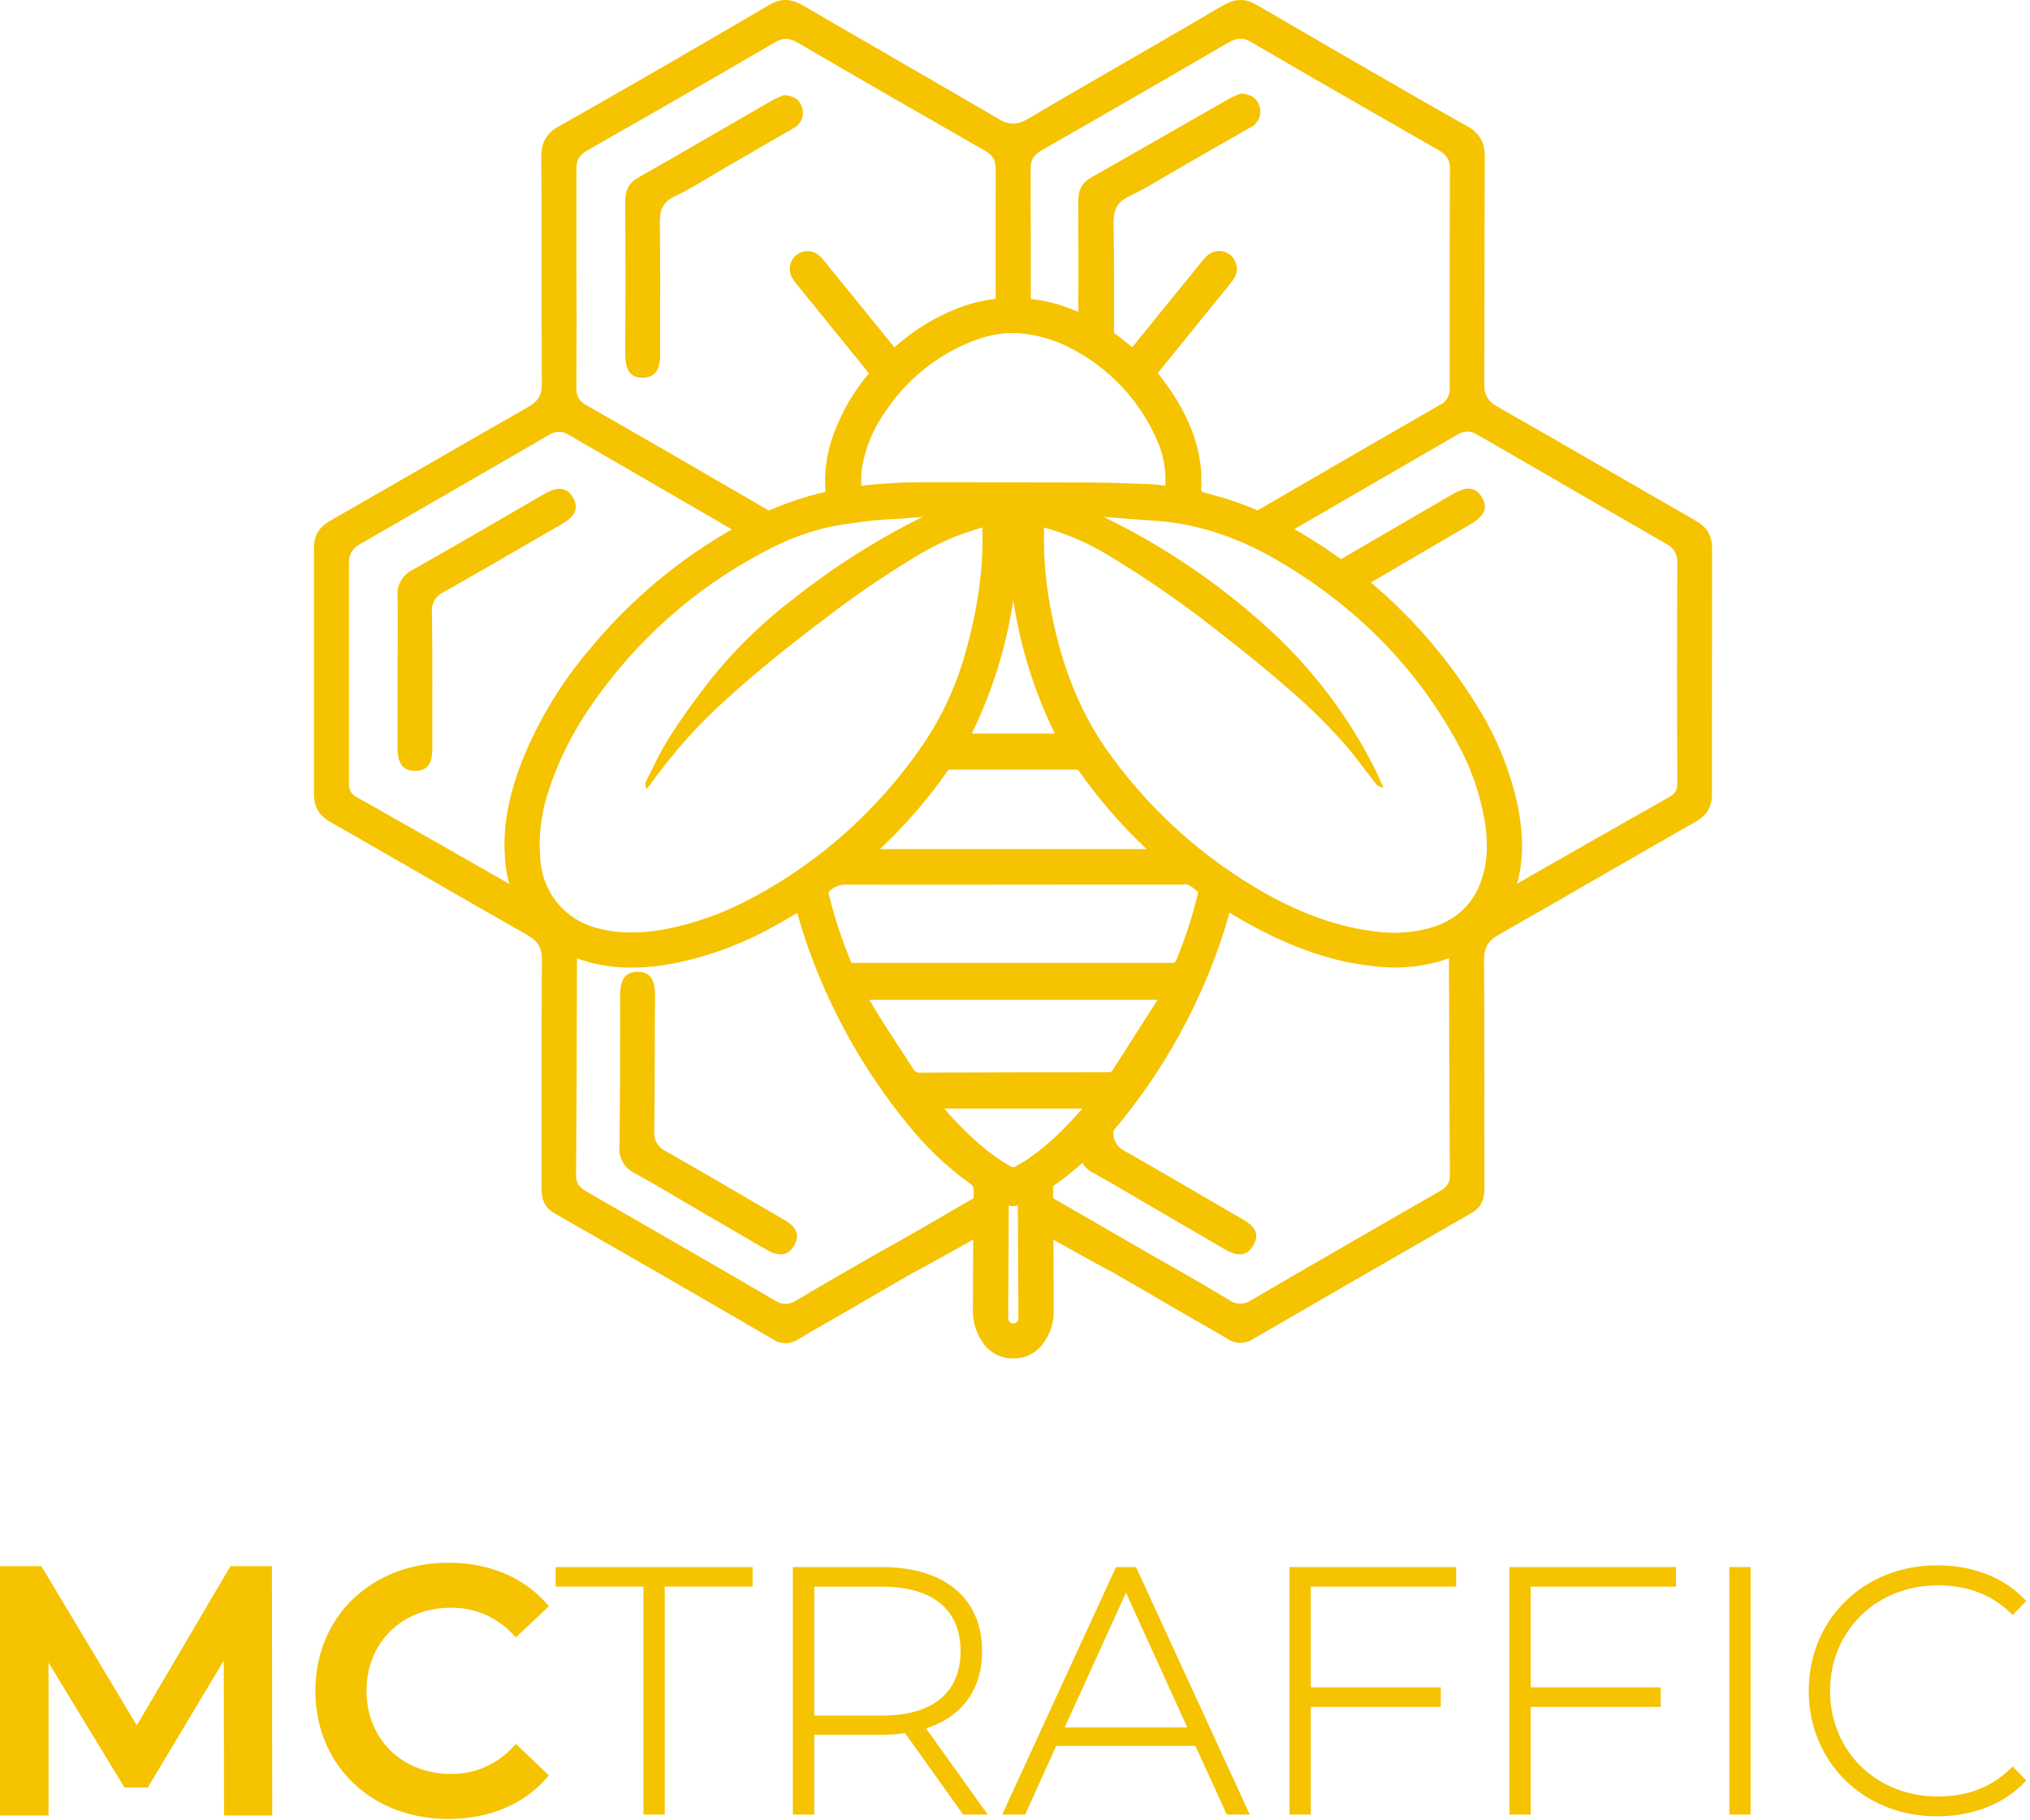 <svg width="530" height="475" viewBox="0 0 530 475" fill="none" xmlns="http://www.w3.org/2000/svg">
<g id="Asset 5 1" clip-path="url(#clip0_153:5107)">
<g id="Layer 2">
<g id="Layer 1">
<path id="Vector" d="M59.19 473.22L59.099 431L38.179 465.94H32.9L11.999 431.55V473.22H0.689V409.53H10.43L35.719 451.74L60.559 409.53H70.29L70.389 473.22H59.19Z" fill="#F5C300"/>
<path id="Vector_2" d="M70.621 473.45H59.001L58.911 431.83L38.311 466.17H32.771L32.701 466.06L12.201 432.37V473.45H0.461V409.3H10.561L10.621 409.41L35.721 451.29L60.431 409.29H70.521V409.52L70.621 473.45ZM59.421 473H70.151L70.061 409.77H60.691L35.691 452.21L35.491 451.87L10.301 409.76H0.921V473H11.741V430.72L33.031 465.72H38.031L59.311 430.18L59.421 473Z" fill="#F5C300"/>
<path id="Vector_3" d="M70.85 473.68H58.73L58.651 432.68L38.441 466.4H32.641L12.431 433.19V473.68H0.23V409.07H10.691L35.691 450.84L60.3 409.07H70.76L70.85 473.68ZM59.651 472.76H69.921L69.831 410H60.831L35.73 452.66L10.161 410H1.16V472.77H11.511V429.9L33.16 465.48H37.92L59.56 429.34L59.651 472.76Z" fill="#F5C300"/>
<path id="Vector_4" d="M71.08 473.91H58.5L58.42 433.49L38.57 466.63H32.51L32.44 466.52L12.67 434V473.9H0V408.84H10.82L10.88 408.95L35.71 450.39L60.16 408.84H71V409.07L71.08 473.91ZM59 473.45H70.62L70.53 409.3H60.43L35.72 451.3L35.52 450.97L10.52 409.31H0.46V473.46H12.2V432.37L32.77 466.17H38.31L58.87 431.83L59 473.45ZM70.2 472.99H59.42L59.33 430.17L38.05 465.71H33V465.6L11.74 430.72V473H0.92V409.76H10.3L10.36 409.87L35.72 452.2L60.72 409.76H70.09V410L70.2 472.99ZM59.92 472.52H69.73L69.64 410.22H61L35.73 453.1L35.53 452.77L10 410.22H1.38V472.52H11.28V429.08L33.28 465.25H37.78L59.78 428.51L59.92 472.52Z" fill="#F5C300"/>
<path id="Vector_5" d="M83 441.37C83 422.37 97.55 408.62 117.12 408.62C127.49 408.62 136.41 412.35 142.32 419.26L134.68 426.45C132.544 424.064 129.922 422.163 126.989 420.876C124.057 419.589 120.882 418.946 117.68 418.99C104.5 419 95 428.27 95 441.37C95 454.47 104.55 463.75 117.74 463.75C120.952 463.8 124.136 463.151 127.071 461.847C130.007 460.543 132.624 458.616 134.74 456.2L142.38 463.48C136.47 470.4 127.55 474.13 117.08 474.13C97.58 474.13 83 460.39 83 441.37Z" fill="#F5C300"/>
<path id="Vector_6" d="M117.051 474.36C97.201 474.36 82.801 460.48 82.801 441.36C82.801 422.24 97.241 408.36 117.151 408.36C127.601 408.36 136.611 412.17 142.521 419.08L142.671 419.25L134.671 426.75L134.521 426.58C132.405 424.213 129.806 422.328 126.899 421.053C123.992 419.778 120.845 419.143 117.671 419.19C104.671 419.19 95.161 428.51 95.161 441.34C95.161 454.17 104.631 463.49 117.671 463.49C120.853 463.537 124.007 462.894 126.916 461.605C129.825 460.315 132.42 458.41 134.521 456.02L134.671 455.84L142.671 463.43L142.521 463.6C136.611 470.55 127.561 474.36 117.051 474.36ZM117.151 408.85C97.511 408.85 83.261 422.53 83.261 441.37C83.261 460.21 97.471 473.9 117.051 473.9C127.341 473.9 136.201 470.2 142.051 463.5L134.741 456.5C132.606 458.887 129.984 460.789 127.051 462.076C124.118 463.363 120.943 464.005 117.741 463.96C104.431 463.96 94.741 454.44 94.741 441.34C94.741 428.24 104.401 418.73 117.741 418.73C120.933 418.687 124.099 419.321 127.029 420.59C129.959 421.858 132.587 423.733 134.741 426.09L142.051 419.22C136.201 412.54 127.371 408.85 117.151 408.85V408.85Z" fill="#F5C300"/>
<path id="Vector_7" d="M117.05 474.59C97.05 474.59 82.57 460.59 82.57 441.37C82.57 422.15 97.11 408.16 117.15 408.16C127.66 408.16 136.74 411.99 142.7 418.96L142.99 419.3L134.68 427.1L134.37 426.76C132.273 424.422 129.699 422.559 126.822 421.298C123.945 420.037 120.831 419.407 117.69 419.45C104.78 419.45 95.41 428.67 95.41 441.37C95.41 454.07 104.78 463.29 117.69 463.29C120.84 463.337 123.963 462.7 126.843 461.422C129.723 460.145 132.291 458.257 134.37 455.89L134.68 455.54L142.98 463.45L142.7 463.78C136.74 470.75 127.63 474.59 117.05 474.59ZM117.15 409.08C97.64 409.08 83.49 422.66 83.49 441.37C83.49 460.08 97.6 473.67 117.05 473.67C127.19 473.67 135.93 470.06 141.71 463.51L134.71 456.86C132.557 459.218 129.929 461.093 126.999 462.362C124.069 463.631 120.903 464.264 117.71 464.22C104.26 464.22 94.51 454.61 94.51 441.37C94.51 428.13 104.26 418.53 117.71 418.53C120.895 418.487 124.053 419.112 126.981 420.364C129.909 421.616 132.542 423.468 134.71 425.8L141.71 419.23C135.93 412.68 127.22 409.08 117.15 409.08V409.08Z" fill="#F5C300"/>
<path id="Vector_8" d="M117.05 474.82C96.94 474.82 82.34 460.75 82.34 441.37C82.34 421.99 97 407.93 117.15 407.93C127.73 407.93 136.87 411.79 142.87 418.81L143.3 419.31L134.67 427.43L134.2 426.92C132.126 424.603 129.579 422.757 126.731 421.508C123.883 420.259 120.8 419.636 117.69 419.68C104.91 419.68 95.69 428.8 95.69 441.37C95.69 453.94 104.96 463.06 117.69 463.06C120.806 463.11 123.896 462.481 126.746 461.217C129.595 459.953 132.135 458.084 134.19 455.74L134.67 455.21L143.3 463.43L142.87 463.93C136.87 471 127.7 474.82 117.05 474.82ZM117.15 408.39C97.24 408.39 82.8 422.26 82.8 441.39C82.8 460.52 97.2 474.39 117.05 474.39C127.56 474.39 136.61 470.58 142.52 463.66L142.67 463.49L134.67 455.9L134.52 456.08C132.419 458.47 129.824 460.375 126.915 461.665C124.006 462.955 120.852 463.598 117.67 463.55C104.67 463.55 95.16 454.24 95.16 441.4C95.16 428.56 104.63 419.25 117.67 419.25C120.844 419.203 123.991 419.838 126.898 421.113C129.806 422.388 132.405 424.273 134.52 426.64L134.67 426.81L142.67 419.31L142.52 419.14C136.61 412.2 127.6 408.39 117.15 408.39V408.39ZM117.05 473.9C97.47 473.9 83.26 460.22 83.26 441.37C83.26 422.52 97.51 408.85 117.15 408.85C127.27 408.85 136.06 412.48 141.88 419.08L142.03 419.25L134.72 426.12L134.56 425.96C132.409 423.646 129.795 421.809 126.889 420.569C123.983 419.329 120.849 418.713 117.69 418.76C104.38 418.76 94.69 428.27 94.69 441.37C94.69 454.47 104.35 463.99 117.69 463.99C120.857 464.038 123.999 463.412 126.907 462.156C129.815 460.899 132.424 459.04 134.56 456.7L134.72 456.53L142.03 463.53L141.88 463.69C136.06 470.26 127.24 473.9 117.05 473.9ZM117.15 409.31C97.78 409.31 83.72 422.79 83.72 441.37C83.72 459.95 97.72 473.43 117.05 473.43C127.05 473.43 135.65 469.92 141.39 463.52L134.73 457.18C132.562 459.513 129.929 461.365 127.001 462.617C124.072 463.87 120.914 464.494 117.73 464.45C104.15 464.45 94.29 454.74 94.29 441.37C94.29 428 104.15 418.3 117.73 418.3C120.906 418.258 124.056 418.875 126.982 420.11C129.907 421.346 132.546 423.174 134.73 425.48L141.39 419.22C135.65 412.83 127.05 409.31 117.15 409.31V409.31Z" fill="#F5C300"/>
<path id="Vector_9" d="M168.459 413.71H145.529V409.53H195.999V413.71H173.099V473.22H168.459V413.71Z" fill="#F5C300"/>
<path id="Vector_10" d="M173.56 473.68H168V414.17H145.07V409.07H196.49V414.17H173.56V473.68ZM168.92 472.76H172.64V413.25H195.57V410H146V413.26H168.93L168.92 472.76Z" fill="#F5C300"/>
<path id="Vector_11" d="M251.71 473.22L236.51 451.93C234.463 452.221 232.398 452.371 230.33 452.38H212.13V473.22H207.49V409.53H230.33C246.33 409.53 255.98 417.53 255.98 431C255.98 441.1 250.52 448.1 241.06 450.92L257 473.22H251.71ZM230.33 448.29C243.97 448.29 251.25 441.92 251.25 431C251.25 420.08 243.97 413.71 230.33 413.71H212.13V448.29H230.33Z" fill="#F5C300"/>
<path id="Vector_12" d="M257.88 473.68H251.47L236.3 452.42C234.312 452.695 232.307 452.835 230.3 452.84H212.59V473.68H207V409.07H230.29C246.65 409.07 256.41 417.27 256.41 431C256.41 441 251.22 448.13 241.78 451.18L257.88 473.68ZM251.94 472.76H256.09L240.31 450.67L240.93 450.48C250.34 447.68 255.52 440.76 255.52 431C255.52 417.84 246.1 410 230.32 410H208V472.77H211.72V451.92H230.37C232.421 451.913 234.47 451.762 236.5 451.47H236.78L251.94 472.76ZM230.32 448.76H211.67V413.26H230.32C244.12 413.26 251.71 419.56 251.71 431.01C251.71 442.28 243.92 448.75 230.32 448.75V448.76ZM212.59 447.83H230.32C243.52 447.83 250.79 441.83 250.79 431.01C250.79 420.19 243.52 414.18 230.32 414.18H212.59V447.83Z" fill="#F5C300"/>
<path id="Vector_13" d="M312.39 455.29H275.45L267.35 473.22H262.35L291.64 409.53H296.28L325.58 473.22H320.58L312.39 455.29ZM310.66 451.38L293.92 414.62L277.27 451.38H310.66Z" fill="#F5C300"/>
<path id="Vector_14" d="M326.3 473.68H320.3L312.11 455.75H275.75L267.65 473.68H261.65L291.37 409.07H296.6L326.3 473.68ZM320.87 472.76H324.87L296 410H291.95L263.08 472.77H267.08L275.18 454.84H312.72L320.87 472.76ZM311.38 451.84H276.55L293.92 413.51L311.38 451.84ZM277.98 450.92H309.98L293.98 415.74L277.98 450.92Z" fill="#F5C300"/>
<path id="Vector_15" d="M341.771 413.71V440.92H375.711V445.1H341.771V473.22H337.131V409.53H379.711V413.71H341.771Z" fill="#F5C300"/>
<path id="Vector_16" d="M342.23 473.68H336.67V409.07H380.18V414.17H342.23V440.46H376.17V445.56H342.23V473.68ZM337.59 472.76H341.31V444.64H375.25V441.38H341.31V413.25H379.25V410H337.59V472.76Z" fill="#F5C300"/>
<path id="Vector_17" d="M399.179 413.71V440.92H433.119V445.1H399.179V473.22H394.539V409.53H437.119V413.71H399.179Z" fill="#F5C300"/>
<path id="Vector_18" d="M399.64 473.68H394.08V409.07H437.58V414.17H399.64V440.46H433.58V445.56H399.64V473.68ZM395 472.76H398.72V444.64H432.66V441.38H398.72V413.25H436.66V410H395V472.76Z" fill="#F5C300"/>
<path id="Vector_19" d="M452 409.53H456.64V473.22H452V409.53Z" fill="#F5C300"/>
<path id="Vector_20" d="M457.05 473.68H451.49V409.07H457.05V473.68ZM452.41 472.76H456.13V410H452.41V472.76Z" fill="#F5C300"/>
<path id="Vector_21" d="M472.689 441.37C472.689 422.81 486.799 409.07 505.689 409.07C514.689 409.07 522.799 411.98 528.349 417.9L525.429 420.9C519.979 415.53 513.329 413.35 505.869 413.35C489.589 413.35 477.299 425.35 477.299 441.35C477.299 457.35 489.589 469.35 505.869 469.35C513.329 469.35 519.979 467.07 525.429 461.7L528.349 464.7C522.799 470.62 514.699 473.62 505.689 473.62C486.799 473.67 472.689 459.93 472.689 441.37Z" fill="#F5C300"/>
<path id="Vector_22" d="M505.72 474.13C486.63 474.13 472.23 460.05 472.23 441.37C472.23 422.69 486.63 408.61 505.72 408.61C515.12 408.61 523.28 411.8 528.72 417.61L529.02 417.93L525.48 421.58L525.15 421.26C520.07 416.26 513.78 413.84 505.91 413.84C489.91 413.84 477.8 425.69 477.8 441.4C477.8 457.11 489.89 468.96 505.91 468.96C513.72 468.96 520.01 466.51 525.15 461.45L525.48 461.13L529.02 464.78L528.72 465.1C523.23 470.91 515.06 474.13 505.72 474.13ZM505.72 409.53C487.15 409.53 473.15 423.22 473.15 441.37C473.15 459.52 487.15 473.21 505.72 473.21C514.63 473.21 522.43 470.21 527.72 464.76L525.43 462.4C520.24 467.4 513.67 469.86 505.88 469.86C489.33 469.86 476.88 457.61 476.88 441.37C476.88 425.13 489.36 412.89 505.88 412.89C513.88 412.89 520.24 415.3 525.43 420.25L527.72 417.89C522.49 412.5 514.69 409.53 505.72 409.53Z" fill="#F5C300"/>
<path id="Vector_23" d="M446.999 143.52V143.38C446.999 139.73 445.709 137.62 442.599 135.85C425.389 126 408.269 116 390.999 106.19C390.489 105.897 390.004 105.562 389.549 105.19L389.359 105.03L389.209 104.89C388.625 104.331 388.174 103.647 387.889 102.89C387.889 102.83 387.889 102.76 387.839 102.7C387.789 102.64 387.719 102.3 387.669 102.08C387.554 101.46 387.504 100.83 387.519 100.2C387.659 80.47 387.519 60.74 387.659 41.01C387.661 40.485 387.631 39.961 387.569 39.44V39.39C387.53 39.034 387.474 38.68 387.399 38.33C387.399 38.19 387.319 38.06 387.289 37.92C387.259 37.78 387.159 37.46 387.079 37.24C386.999 37.02 387.009 37.09 386.979 37.01C386.206 35.272 384.852 33.858 383.149 33.01L372.149 26.77C358.463 18.923 344.799 11.017 331.159 3.05L329.269 1.94C329.039 1.8 328.819 1.68 328.599 1.57L328.209 1.33C324.879 -0.62 322.279 -0.32 319.089 1.55L318.959 1.62L318.179 2.06C316.119 3.29 314.049 4.49 311.979 5.7C297.469 14.16 282.879 22.5 268.399 31C267.533 31.548 266.579 31.944 265.579 32.17H265.489C265.285 32.208 265.077 32.232 264.869 32.24C264.749 32.25 264.629 32.25 264.509 32.24C264.386 32.25 264.262 32.25 264.139 32.24C263.931 32.231 263.724 32.208 263.519 32.17H263.429C262.43 31.942 261.477 31.546 260.609 31C246.129 22.5 231.549 14.16 216.999 5.7C214.929 4.49 212.849 3.29 210.789 2.06L210.009 1.62L209.889 1.55C206.689 -0.32 204.099 -0.62 200.769 1.33L200.369 1.57C200.143 1.682 199.923 1.805 199.709 1.94L197.819 3.05C184.186 11.05 170.519 18.963 156.819 26.79L145.819 33.03C144.124 33.87 142.774 35.274 141.999 37C141.999 37.08 141.929 37.15 141.899 37.23C141.814 37.452 141.744 37.679 141.689 37.91L141.569 38.32C141.499 38.65 141.449 39.01 141.409 39.38C141.405 39.396 141.405 39.414 141.409 39.43C141.351 39.951 141.324 40.476 141.329 41C141.469 60.73 141.329 80.46 141.469 100.19C141.477 100.82 141.423 101.45 141.309 102.07C141.264 102.28 141.208 102.487 141.139 102.69C141.127 102.755 141.111 102.818 141.089 102.88C140.812 103.641 140.36 104.326 139.769 104.88L139.629 105.03L139.429 105.19C138.978 105.567 138.492 105.902 137.979 106.19C120.739 116 103.619 126 86.369 135.84C83.259 137.61 81.939 139.72 81.969 143.37V143.51C81.969 160.277 81.969 177.05 81.969 193.83C81.969 198.25 81.969 202.66 81.969 207.08C81.995 207.836 82.062 208.591 82.169 209.34C82.639 211.67 83.939 213.26 86.349 214.63C103.469 224.36 120.459 234.32 137.599 244.03C140.429 245.64 141.519 247.4 141.489 250.72C141.319 270.45 141.429 290.18 141.379 309.91C141.379 312.83 141.929 315.08 144.729 316.69C163.783 327.577 182.783 338.537 201.729 349.57C202.723 350.245 203.898 350.606 205.099 350.606C206.301 350.606 207.475 350.245 208.469 349.57C212.189 347.3 216.019 345.21 219.789 343.02C222.579 341.41 237.369 332.77 238.099 332.39C243.279 329.69 251.869 324.79 256.979 321.96C258.899 316.78 262.209 314.87 254.979 312.32C249.119 315.7 236.509 323.12 230.549 326.32C229.999 326.62 214.709 335.37 208.009 339.4C207.187 340.014 206.192 340.352 205.166 340.365C204.14 340.377 203.136 340.064 202.299 339.47C185.939 329.9 169.519 320.47 153.089 311.02C151.409 310.02 150.379 309.02 150.399 306.84C150.549 289.84 150.579 266.09 150.639 249.08C143.799 242.93 139.789 241.82 137.179 233.15C122.479 224.76 107.739 216.31 92.999 208C92.351 207.669 91.823 207.145 91.486 206.5C91.149 205.855 91.021 205.121 91.119 204.4V203.72C91.119 184.767 91.119 165.813 91.119 146.86C91.079 146.001 91.258 145.145 91.64 144.374C92.021 143.602 92.592 142.94 93.299 142.45L93.559 142.3L106.969 134.55C115.256 129.783 123.539 124.997 131.819 120.19L143.549 113.41L143.819 113.27C144.45 112.94 145.148 112.761 145.86 112.747C146.571 112.733 147.276 112.885 147.919 113.19L148.079 113.27C152.933 116.09 157.789 118.9 162.649 121.7C174.129 128.367 185.623 135.033 197.129 141.7H197.209L197.409 141.81C203.659 138.54 209.989 135.59 216.409 132.68C216.699 132.55 218.409 131.92 218.949 131.68V131.61C219.059 131.04 219.249 129.97 219.299 129.88C219.366 129.107 219.416 128.337 219.449 127.57L215.089 130C212.949 131.22 210.829 132.47 208.739 133.77L208.079 134.16C207.488 134.593 206.807 134.885 206.086 135.015C205.365 135.145 204.624 135.109 203.919 134.91H203.809L203.479 134.78C203.073 134.613 202.679 134.42 202.299 134.2C197.766 131.533 193.236 128.903 188.709 126.31C176.903 119.437 165.046 112.593 153.139 105.78C152.397 105.446 151.759 104.917 151.293 104.25C150.826 103.583 150.549 102.802 150.489 101.99C150.489 101.83 150.489 101.67 150.489 101.51C150.489 101.35 150.489 101.29 150.489 101.17C150.543 89.17 150.543 77.197 150.489 65.25C150.489 58.263 150.489 51.263 150.489 44.25C150.463 43.491 150.568 42.733 150.799 42.01C150.795 41.984 150.795 41.957 150.799 41.93C150.849 41.8 150.909 41.68 150.969 41.56C151.029 41.44 151.049 41.37 151.099 41.28L151.199 41.13C151.752 40.338 152.49 39.692 153.349 39.25C159.203 35.917 165.043 32.583 170.869 29.25C181.436 23.183 191.989 17.08 202.529 10.94L203.079 10.64C204.899 9.82 206.369 10.03 208.269 11.14C221.769 19.033 235.313 26.857 248.899 34.61C251.609 36.15 254.309 37.72 257.019 39.26C257.994 39.755 258.819 40.5 259.409 41.42C259.489 41.572 259.559 41.729 259.619 41.89C259.625 41.916 259.625 41.944 259.619 41.97C259.873 42.713 259.989 43.496 259.959 44.28C259.959 45.55 259.959 46.83 259.959 48.11C259.859 54.87 259.959 79.2 259.959 79.24C259.959 80.44 269.139 89.62 269.139 78.7C269.139 73.93 269.139 54.87 269.079 48.11V44.28C269.047 43.496 269.159 42.713 269.409 41.97V41.88C269.472 41.722 269.546 41.568 269.629 41.42C270.202 40.48 271.022 39.715 271.999 39.21C274.709 37.67 277.409 36.1 280.109 34.56C293.703 26.787 307.253 18.963 320.759 11.09C322.669 9.98 324.129 9.77 325.959 10.59C326.139 10.677 326.319 10.777 326.499 10.89C337.026 17.03 347.583 23.133 358.169 29.2C363.996 32.533 369.833 35.883 375.679 39.25C376.54 39.69 377.279 40.335 377.829 41.13L377.929 41.28C377.979 41.37 378.019 41.47 378.069 41.56C378.119 41.65 378.189 41.8 378.239 41.93C378.235 41.957 378.235 41.984 378.239 42.01C378.466 42.734 378.571 43.491 378.549 44.25C378.549 51.177 378.533 58.113 378.499 65.06C378.499 77.06 378.499 89.087 378.499 101.14C378.509 101.253 378.509 101.367 378.499 101.48C378.509 101.64 378.509 101.8 378.499 101.96C378.437 102.772 378.157 103.553 377.689 104.22C377.221 104.887 376.582 105.415 375.839 105.75C363.946 112.583 352.086 119.437 340.259 126.31C335.739 128.93 331.226 131.553 326.719 134.18C326.335 134.398 325.937 134.591 325.529 134.76L325.199 134.89H325.089C324.384 135.089 323.643 135.125 322.923 134.995C322.202 134.865 321.52 134.573 320.929 134.14L320.269 133.75C318.179 132.45 316.059 131.2 313.919 129.98L309.019 127.13C309.019 127.29 309.019 127.44 309.019 127.59C309.019 128.343 309.019 129.093 309.019 129.84C309.892 130.813 310.589 131.929 311.079 133.14C313.739 135.14 317.079 135.02 320.639 136.04C324.704 137.286 328.56 139.133 332.079 141.52C343.519 134.887 354.956 128.257 366.389 121.63C371.243 118.817 376.096 116.007 380.949 113.2L381.119 113.12C381.762 112.815 382.467 112.663 383.179 112.677C383.89 112.691 384.589 112.87 385.219 113.2L385.489 113.34C389.389 115.613 393.299 117.873 397.219 120.12C405.493 124.927 413.773 129.713 422.059 134.48L435.479 142.23L435.729 142.38C436.436 142.871 437.008 143.533 437.39 144.304C437.773 145.075 437.955 145.93 437.919 146.79C437.826 165.757 437.826 184.727 437.919 203.7V204.32C437.919 205.92 437.609 207.04 436.039 207.93C421.249 216.28 406.509 224.73 391.759 233.14C389.159 241.81 385.139 242.63 378.299 248.79C378.369 265.79 378.389 289.79 378.549 306.79C378.549 308.99 377.549 310 375.849 310.97C359.429 320.41 342.999 329.85 326.639 339.42C325.805 340.015 324.802 340.328 323.778 340.316C322.753 340.303 321.759 339.965 320.939 339.35C314.239 335.35 307.469 331.437 300.629 327.61L272.959 311.61C265.739 314.17 270.049 316.71 271.959 321.89C277.069 324.72 285.669 329.62 290.839 332.32C291.569 332.7 306.359 341.32 309.149 342.95C312.929 345.14 316.759 347.23 320.479 349.5C321.472 350.173 322.645 350.533 323.844 350.533C325.044 350.533 326.216 350.173 327.209 349.5C346.203 338.493 365.203 327.533 384.209 316.62C387.019 315.01 387.579 312.76 387.569 309.84C387.509 290.11 387.619 270.38 387.449 250.65C387.449 247.33 388.509 245.57 391.349 243.96C408.479 234.25 425.469 224.29 442.589 214.56C445.719 212.79 446.999 210.65 446.969 207.01C446.969 202.49 446.969 198.01 446.969 193.46C446.989 176.833 446.999 160.187 446.999 143.52Z" fill="#F5C300"/>
<path id="Vector_24" d="M386.83 129.71C384.88 126.53 382.03 127.39 379.34 128.95L344.34 149.31L352.76 155.06C363.12 149 373.48 142.943 383.84 136.89C386.66 135.23 389 133.18 386.83 129.71Z" fill="#F5C300"/>
<path id="Vector_25" d="M176.2 51.23C180.79 49.04 185.09 46.23 189.51 43.68C195.364 40.3 201.21 36.913 207.05 33.52C208.017 33.061 208.788 32.272 209.225 31.295C209.661 30.317 209.734 29.216 209.43 28.19C208.88 26.06 207.29 25.04 204.72 24.81C203.717 25.176 202.738 25.607 201.79 26.1C190.08 32.84 178.42 39.66 166.67 46.33C164.09 47.79 163.23 49.73 163.25 52.57C163.33 65.797 163.33 79.027 163.25 92.26C163.25 95.63 163.9 98.66 167.82 98.6C171.74 98.54 172.38 95.48 172.36 92.14C172.31 80.86 172.46 69.58 172.27 58.31C172.21 54.94 172.92 52.8 176.2 51.23Z" fill="#F5C300"/>
<path id="Vector_26" d="M328.85 27.83C328.29 25.66 326.66 24.62 324.02 24.39C322.992 24.758 321.989 25.196 321.02 25.7C309.02 32.54 297.02 39.47 285.02 46.25C282.38 47.73 281.49 49.7 281.51 52.59C281.577 63.85 281.577 75.11 281.51 86.37C283.65 86.611 285.716 87.292 287.58 88.37C288.775 89.083 289.871 89.951 290.84 90.95C290.84 80.12 290.93 69.29 290.74 58.46C290.68 55.04 291.41 52.86 294.74 51.27C299.45 49.04 303.86 46.19 308.4 43.6C314.4 40.16 320.4 36.74 326.4 33.28C327.4 32.824 328.2 32.019 328.651 31.016C329.102 30.014 329.173 28.881 328.85 27.83V27.83Z" fill="#F5C300"/>
<path id="Vector_27" d="M115.9 154.52C126.12 148.76 136.22 142.8 146.4 136.98C149.3 135.32 151.61 133.23 149.56 129.81C147.51 126.39 144.51 127.54 141.69 129.18C130.38 135.75 119.07 142.33 107.69 148.78C106.401 149.408 105.336 150.415 104.639 151.667C103.941 152.919 103.645 154.355 103.79 155.78C103.94 162.25 103.79 168.73 103.79 175.2C103.79 181.83 103.79 188.46 103.79 195.09C103.79 198.46 104.55 201.34 108.61 201.21C112.45 201.08 112.88 198.21 112.87 195.07C112.87 183.32 112.93 171.57 112.78 159.82C112.67 158.72 112.913 157.614 113.474 156.661C114.035 155.708 114.885 154.958 115.9 154.52V154.52Z" fill="#F5C300"/>
<path id="Vector_28" d="M170.821 295.19C170.981 283.46 170.921 271.73 171.011 260C171.011 256.66 170.391 253.62 166.401 253.67C162.411 253.72 161.901 256.89 161.901 260.15C161.901 273.23 161.901 286.31 161.731 299.4C161.624 300.814 161.95 302.227 162.664 303.452C163.378 304.677 164.448 305.656 165.731 306.26C171.411 309.39 176.951 312.74 182.551 316C188.151 319.26 194.011 322.65 199.721 326C202.631 327.72 205.511 328.49 207.441 324.92C209.261 321.54 206.991 319.71 204.281 318.15C194.101 312.28 184.001 306.26 173.781 300.48C172.793 300.022 171.976 299.264 171.444 298.314C170.913 297.365 170.694 296.271 170.821 295.19V295.19Z" fill="#F5C300"/>
<path id="Vector_29" d="M324.211 318.16C314.031 312.29 303.941 306.27 293.711 300.49C292.717 300.034 291.892 299.277 291.354 298.325C290.815 297.374 290.59 296.277 290.711 295.19C290.711 293.24 290.761 291.28 290.771 289.33C289.094 291.076 287.685 293.061 286.591 295.22C285.55 297.276 283.76 298.854 281.591 299.63C281.522 301.008 281.866 302.375 282.578 303.556C283.291 304.737 284.34 305.679 285.591 306.26C291.261 309.39 296.801 312.74 302.401 316C308.001 319.26 313.871 322.65 319.581 326C322.481 327.72 325.371 328.49 327.291 324.92C329.201 321.55 326.931 319.72 324.211 318.16Z" fill="#F5C300"/>
<path id="Vector_30" d="M396.18 210C394.257 201.154 390.841 192.7 386.08 185C374.56 165.965 358.462 150.114 339.25 138.89C333.684 135.517 327.77 132.754 321.61 130.65C319.51 129.95 317.35 129.37 315.27 128.8L314.27 128.53C313.72 128.38 313.6 128.22 313.62 127.64C313.696 125.907 313.673 124.171 313.55 122.44C312.94 115.88 310.55 109.51 306.32 102.97C305.42 101.57 304.41 100.21 303.44 98.89L302.31 97.35L302.4 97.23L307.79 90.58C312.25 85.087 316.707 79.59 321.16 74.09C321.598 73.57 321.993 73.014 322.34 72.43C322.864 71.485 323.044 70.387 322.849 69.323C322.654 68.26 322.096 67.298 321.27 66.6C320.44 65.902 319.39 65.52 318.305 65.52C317.221 65.52 316.171 65.902 315.34 66.6C314.931 66.939 314.555 67.317 314.22 67.73L303 81.52L295.6 90.64L295.18 90.29C294.69 89.87 294.18 89.45 293.68 89.05C285.16 82.28 277.13 78.76 268.44 77.98C263.027 77.408 257.554 77.97 252.37 79.63C246.17 81.71 240.407 84.917 235.37 89.09C234.85 89.51 234.37 89.94 233.82 90.38L233.5 90.64L233.26 90.34L229.72 86L215 67.87C214.587 67.344 214.11 66.87 213.58 66.46C212.928 65.978 212.16 65.676 211.353 65.584C210.547 65.492 209.731 65.614 208.986 65.937C208.242 66.26 207.595 66.773 207.112 67.425C206.628 68.076 206.324 68.844 206.23 69.65C205.99 71.54 206.95 72.9 207.95 74.13C212.944 80.263 217.927 86.403 222.9 92.55L224.8 94.9C225.34 95.56 225.87 96.22 226.4 96.9L226.85 97.47C222.824 102.238 219.675 107.682 217.55 113.55C216.062 117.653 215.344 121.996 215.43 126.36C215.43 126.76 215.43 127.1 215.48 127.36C215.519 127.692 215.519 128.028 215.48 128.36C215.161 128.498 214.825 128.593 214.48 128.64L213.55 128.86C206.41 130.709 199.534 133.461 193.09 137.05C178.057 145.311 164.736 156.362 153.84 169.61C146.339 178.419 140.345 188.407 136.1 199.17C132.59 208.39 131.24 216.33 131.86 224.17C132.186 229.559 133.909 234.77 136.86 239.29C140.92 245.44 146.94 249.51 154.75 251.41C161.09 252.96 168 252.98 175.86 251.5C185.095 249.645 193.981 246.348 202.19 241.73C203.69 240.91 205.19 240.06 206.65 239.19L208.16 238.32L208.35 239.01C208.64 240.01 208.92 241.01 209.23 242.01C209.73 243.65 210.23 245.09 210.66 246.4C216.571 263.429 225.421 279.289 236.81 293.26C241.507 299.193 247.002 304.446 253.14 308.87C253.509 309.081 253.808 309.395 254 309.773C254.192 310.152 254.268 310.578 254.22 311C254.1 320.78 254.03 330.88 254 341.88C253.915 345.233 255.008 348.51 257.09 351.14C257.981 352.226 259.101 353.1 260.37 353.701C261.64 354.301 263.026 354.611 264.43 354.61H264.57C265.949 354.63 267.316 354.348 268.573 353.783C269.831 353.218 270.95 352.384 271.85 351.34C274.02 348.768 275.179 345.494 275.11 342.13C275.11 335.4 275.06 328.66 275.01 321.92C275.01 317.92 274.984 313.92 274.93 309.92C274.954 309.756 275.031 309.605 275.15 309.49C281.004 305.382 286.278 300.505 290.83 294.99C303.901 279.505 313.759 261.573 319.83 242.24C320.16 241.24 320.46 240.14 320.76 239.08C320.83 238.8 320.91 238.52 320.99 238.25L322.1 238.9C323.3 239.62 324.49 240.32 325.7 240.99C337.55 247.55 348.09 251.13 358.87 252.24C364.448 252.926 370.107 252.521 375.53 251.05C386.44 247.93 393.4 240.89 396.23 230.12C397.78 224.2 397.77 217.6 396.18 210ZM263.37 314.63C263.745 314.791 264.148 314.874 264.555 314.874C264.963 314.874 265.366 314.791 265.74 314.63L265.89 343.83C265.89 344.83 265.39 345.45 264.57 345.46C264.405 345.474 264.238 345.45 264.082 345.392C263.926 345.333 263.786 345.24 263.67 345.12C263.515 344.953 263.395 344.756 263.317 344.541C263.24 344.326 263.207 344.098 263.22 343.87C263.26 334.123 263.31 324.377 263.37 314.63ZM266.29 303.81C265.91 304.02 265.54 304.23 265.18 304.46C264.985 304.604 264.748 304.681 264.505 304.681C264.263 304.681 264.026 304.604 263.83 304.46C261.035 302.873 258.405 301.011 255.98 298.9C252.591 295.97 249.429 292.788 246.52 289.38H282.58C278.78 293.74 273.7 299.09 267.45 303.15C267.07 303.36 266.68 303.58 266.29 303.81ZM216.62 232.53C217.285 231.941 218.065 231.495 218.909 231.22C219.754 230.945 220.646 230.846 221.53 230.93H221.59C240.31 230.99 259.34 230.93 277.75 230.93H308.25C308.383 230.954 308.518 230.954 308.65 230.93C310.02 230.54 310.9 231.27 311.93 232.13C312.2 232.36 312.48 232.59 312.76 232.79C312.779 232.926 312.779 233.064 312.76 233.2C311.401 238.932 309.596 244.549 307.36 250C306.81 251.36 306.81 251.36 305.36 251.36H222.71C222.34 251.36 222.28 251.36 222.16 251.03C219.77 245.279 217.827 239.351 216.35 233.3C216.28 232.94 216.29 232.84 216.62 232.53ZM247.4 201.26C247.47 201.137 247.575 201.037 247.701 200.973C247.827 200.909 247.97 200.884 248.11 200.9H281C281.141 200.885 281.282 200.912 281.407 200.978C281.531 201.044 281.634 201.146 281.7 201.27C286.882 208.647 292.802 215.476 299.37 221.65H229.73C236.303 215.476 242.224 208.643 247.4 201.26ZM253.71 191.51C259.075 180.523 262.73 168.781 264.55 156.69C266.377 168.78 270.036 180.522 275.4 191.51H253.71ZM304.26 126.43V126.56C304.265 126.63 304.265 126.7 304.26 126.77L303.26 126.66C302.21 126.54 301.12 126.42 300.03 126.38L297.66 126.29C293.49 126.14 289.16 125.98 284.91 125.96C274.05 125.9 263.19 125.9 252.33 125.89H241C235.614 125.866 230.23 126.17 224.88 126.8C224.758 125.185 224.821 123.561 225.07 121.96C226.021 116.532 228.215 111.398 231.48 106.96C236.396 99.731 243.171 93.962 251.09 90.26C256 88 260.24 86.92 264.27 86.92C264.86 86.92 265.45 86.92 266.03 86.99C270.929 87.368 275.69 88.783 280 91.14C289.717 96.246 297.431 104.475 301.9 114.5C303.639 118.228 304.449 122.321 304.26 126.43V126.43ZM233.13 135.5L235.9 135.34C236.9 135.27 237.9 135.18 238.83 135.09L240.94 134.91C229.042 140.787 217.796 147.903 207.39 156.14C199.187 162.328 191.796 169.525 185.39 177.56C181.39 182.71 177.9 187.56 174.78 192.43C173.181 195.011 171.732 197.682 170.44 200.43C169.85 201.63 169.26 202.82 168.65 204C168.507 204.277 168.461 204.594 168.52 204.9L168.74 206.06L169.64 204.93C169.779 204.77 169.909 204.603 170.03 204.43C175.987 196.106 182.871 188.487 190.55 181.72C197.46 175.46 205.36 169.03 215.4 161.47C222.566 155.937 230.031 150.803 237.76 146.09L238.09 145.89C241.735 143.597 245.573 141.626 249.56 140C251.23 139.37 252.9 138.82 254.68 138.25L256.48 137.66C256.48 137.9 256.48 138.1 256.48 138.31C256.79 148.15 255.37 158.51 252.16 170C250.01 177.994 246.637 185.607 242.16 192.57C237.999 198.938 233.248 204.901 227.97 210.38C218.628 220.232 207.716 228.467 195.68 234.75C188.613 238.525 181.008 241.193 173.13 242.66C166.44 243.81 160.94 243.66 155.83 242.25C151.908 241.249 148.392 239.06 145.762 235.983C143.132 232.905 141.518 229.09 141.14 225.06C140.47 218.64 141.232 212.151 143.37 206.06C146.37 196.78 151.26 187.81 158.37 178.66C169.091 164.671 182.656 153.113 198.17 144.75C203.523 141.695 209.261 139.371 215.23 137.84C218.92 137 222.77 136.51 226.5 136.04L227.95 135.86C229.69 135.68 231.44 135.59 233.13 135.5ZM272.58 138.31C272.58 138.11 272.58 137.91 272.58 137.7L273.08 137.83C278.589 139.396 283.87 141.671 288.79 144.6C299.65 151.116 310.054 158.363 319.93 166.29C326.22 171.2 331.23 175.29 335.69 179.22C341.556 184.134 347.011 189.518 352 195.32C353.7 197.38 355.35 199.54 356.94 201.64C357.68 202.64 358.41 203.58 359.16 204.55C359.376 204.868 359.683 205.112 360.04 205.25L361.24 205.69L360.71 204.52C360.54 204.16 360.38 203.79 360.22 203.42C359.87 202.63 359.52 201.83 359.13 201.06C352.142 187.046 342.602 174.458 331 163.94C318.188 152.265 303.76 142.497 288.16 134.94L291.94 135.23C294.83 135.46 297.81 135.69 300.75 135.87C311.87 136.53 322.48 139.87 333.19 146.08C353.45 157.81 369.19 173.59 379.95 192.95C383.75 199.555 386.354 206.779 387.64 214.29C388.64 220.55 388.31 225.62 386.59 230.29C384.35 236.36 379.84 240.4 373.19 242.29C368.628 243.51 363.868 243.806 359.19 243.16C349.89 242.1 340.44 238.82 330.29 233.16C314.428 224.185 300.678 211.908 289.97 197.16C282.51 187 277.49 175 274.6 160.41C273.077 153.146 272.4 145.73 272.58 138.31V138.31ZM238.46 279.08C237.05 276.87 235.63 274.69 234.2 272.5L230.79 267.24C229.79 265.74 228.91 264.24 227.98 262.7L226.98 260.99H302.22L298.16 267.33L290.47 279.38C290.375 279.557 290.229 279.702 290.051 279.794C289.872 279.887 289.67 279.924 289.47 279.9C274.81 279.9 257.47 279.9 240.29 280C239.928 280.051 239.559 279.99 239.232 279.826C238.905 279.661 238.636 279.401 238.46 279.08V279.08Z" fill="#F5C300"/>
</g>
</g>
</g>
<defs>
<clipPath id="clip0_153:5107">
<rect width="529.01" height="474.82" fill="white"/>
</clipPath>
</defs>
</svg>
